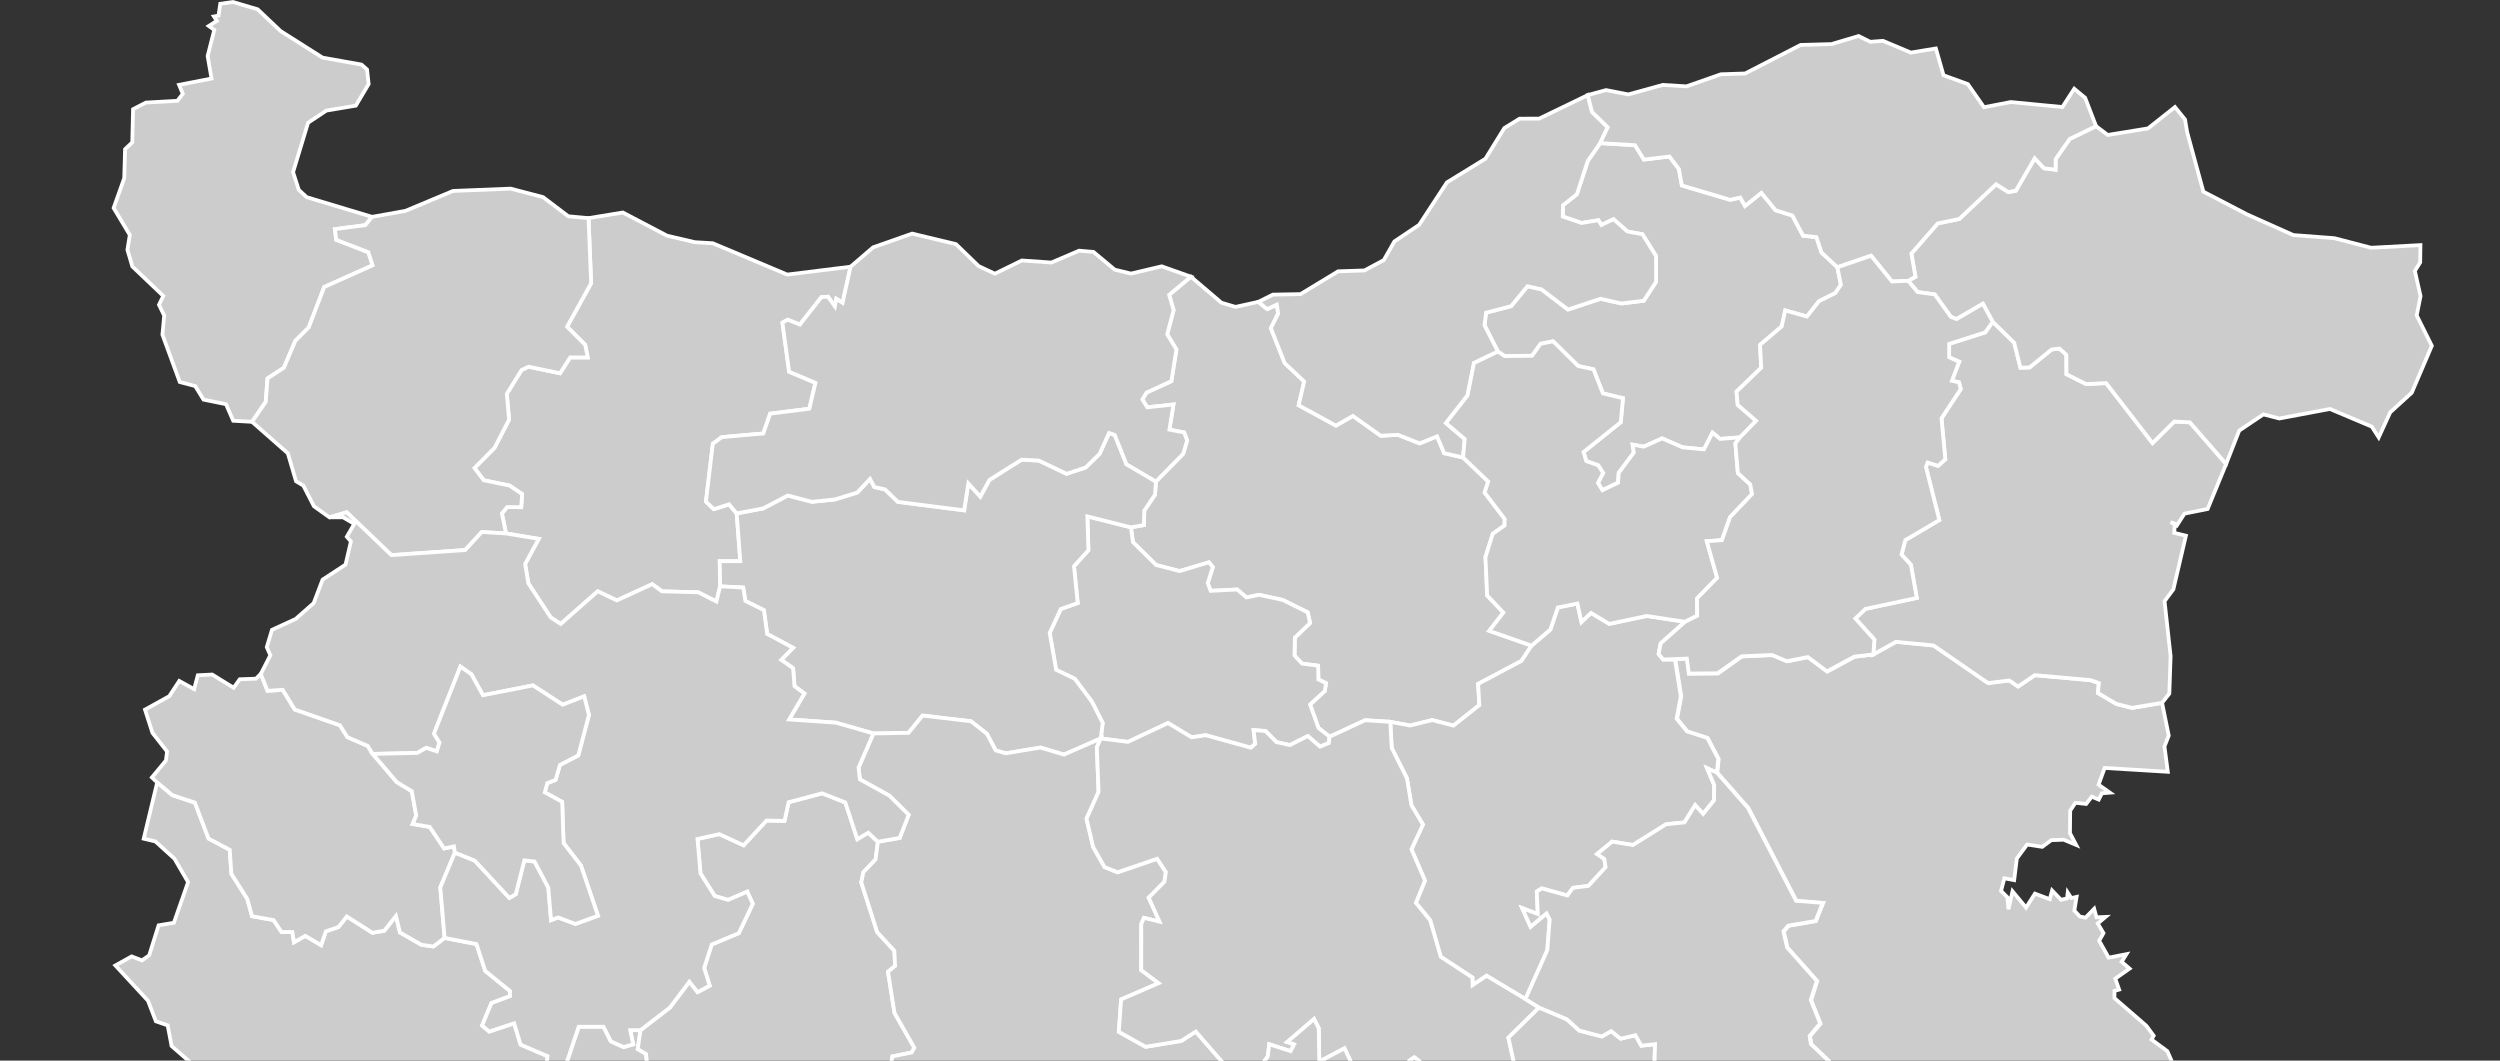 <?xml version="1.0" encoding="utf-8"?>
<!-- (c) ammap.com | SVG map of Bulgaria - Low -->
<svg viewBox="-30 0 660 280" xmlns="http://www.w3.org/2000/svg" xmlns:amcharts="http://amcharts.com/ammap" xmlns:xlink="http://www.w3.org/1999/xlink" version="1.1">
	<rect x="-30" y="0" width="660" height="280" fill="#333333" stroke="none"/>
	<defs>
		<style type="text/css">
			.land
			{
				fill: #CCCCCC;
				fill-opacity: 1;
				stroke:white;
				stroke-opacity: 1;
				stroke-width:1.0;
			}
		</style>


		<!-- All areas are listed in the line below. You can use this list in your script. -->
		<!--{id:"BG-01"},{id:"BG-02"},{id:"BG-03"},{id:"BG-04"},{id:"BG-05"},{id:"BG-06"},{id:"BG-07"},{id:"BG-08"},{id:"BG-09"},{id:"BG-10"},{id:"BG-11"},{id:"BG-12"},{id:"BG-13"},{id:"BG-14"},{id:"BG-15"},{id:"BG-16"},{id:"BG-17"},{id:"BG-18"},{id:"BG-19"},{id:"BG-20"},{id:"BG-21"},{id:"BG-22"},{id:"BG-23"},{id:"BG-24"},{id:"BG-25"},{id:"BG-26"},{id:"BG-28"},{id:"BG-27"}-->

	</defs>
	<g id="regions">
		<path id="BG-01" class="land" d="M110.46,284.93L116.27,284.7L118.87,282.67L122.77,271.07L129.34,271.07L131.26,274.9L134.64,276.43L137.17,275.7L136.37,271.97L139.09,271.97L139.09,271.97L138.36,276.95L140.57,278.28L141.62,289.66L143.98,291.5L140.04,293.83L136.48,298.42L138.95,315.62L141.3,318.26L147.32,320.38L157.65,327.04L170.98,339.22L170.98,339.22L172.04,341.49L168.87,345.94L166.89,358.15L166.89,358.15L167.93,365.71L165.61,367.55L163.28,367.38L162.46,365.65L158.1,369.47L152.28,363.95L150.15,367.88L141.19,369.65L137.83,374.94L128.85,373.14L125.97,377.19L123.16,377.62L119.55,375.72L116.63,376.13L114.43,373.87L105.72,373.67L102.42,374.26L96.39,379.04L94.4,374.49L90.6,374.42L85.64,377.7L85.5,381.18L83.13,384.34L76.5,385.82L71.21,385.69L65.67,383.05L57.05,382.48L59.54,380.39L59.72,375.24L58.3,372.16L60.91,368.44L58.93,362.15L60.32,353.42L58.31,350.06L57.89,344.12L58.93,342.35L61.44,342.17L62.28,338.92L66.24,333.91L63.92,326.6L59.48,325.67L56.77,316.1L54.75,312.31L53.42,312.2L52.68,307.11L50.72,304.47L50.17,294.19L50.17,294.19L54.09,292.3L56.18,282.69L58.06,281.32L60.54,287.31L64.29,287.14L66.54,290.08L76.01,287.7L82.06,283L97.71,287.38L100.75,289.57L107.43,287.76z"/>
		<path id="BG-02" class="land" d="M464.56,172.77l5.98,-3.33l9.9,0.96l14.42,9.93l5.57,-0.69l2.35,1.6l4.41,-2.99l14.65,1.31l2.27,0.79l-0.27,2.62l4.94,2.9l4.1,1.02l7.91,-1.33l0,0l1.76,8.65l-1.13,2.86l0.88,6.68l-16.67,-1.01l-1.6,4.41l2.99,2.11l-2.1,0.16l-0.85,1.67l-1.83,-0.77l-1.49,1.92l-2.85,-0.3l-1.37,2.07l-0.06,5.94l1.64,3.11l-3.31,-1.38l-3.27,0.13l-2.38,1.76l-3.98,-0.62l-2.72,3.68l-0.71,5.73l-2.59,-0.49l-0.87,3.33l1.67,1.68l0.29,3.19l1.07,-4.77l3.57,4.31l2.35,-3.69l3.92,1.47l0.61,-2.29l2.35,2.44l1.6,-0.36l0.17,-1.55l0.95,1.47l1.39,-0.32l-0.59,3.62l1.45,1.56l1.5,0.3l2.28,-2.34l0.61,2.25l2.39,-0.1l-2.05,1.73l1.51,2.54l-1.14,2.02l2.51,4.46l4.69,-0.92l-1.27,2.02l2.1,1.79l-3.78,2.65l1.02,2.89l-1.24,0.36l0.01,1.9l8.43,7.31l1.92,2.61l-0.57,1l4.18,3.09l1.84,4.16l3.16,0.92l2.17,5.47l2.22,0.09l4.25,10.11l-2.54,0.73l-3.04,-1.47l-1.67,1.69l-2.52,-1.04l-2.16,1.63l-1.18,-2.6l-3.89,-1.77l-0.39,1.89l-0.45,-1.47l-0.63,1.61l-1.35,-1l-1.17,1.54l1.62,5.05l-2.02,-0.8l-0.01,1.55l-1.15,-1.4h-2.41l0.69,-1.47l-4.13,-0.51l-0.53,-1.52l-3.81,0.22l0.47,0.91l-1.75,-0.06l-1.3,2.07l-4.85,-0.5l0.73,1.1l-1.43,1.31l-0.92,-0.92l-1.58,2.12l-1.43,-0.77l0.18,2.28l-1.32,0.59l0.95,1.19l-1.13,0.24l-5.06,-7.18l-3.96,0.04l-3.76,-4.24l-3.85,-1.82l-2.57,-6.67l-3.11,-0.41l-0.98,-2.76l-3.25,-2.23l-5.14,-1.02l-1.77,0.87l-2.28,2.51l0.3,2.56l-1.96,-1.37l-4.84,0.39l-2.25,-2.51l-4.01,-0.91l-2.98,1.34l0,0l-10.04,-9.61l-0.34,-2.12l2.79,-3.29l-2.48,-6.2l1.59,-5.05l-7.85,-8.84l-0.97,-4.24l1.28,-1.52l7.2,-1.23l1.91,-4.77l-7.05,-0.56l-12.68,-24.5l-8.22,-9.35l0,0l0.37,-3.62l-2.91,-5.52l-5.35,-1.74l-2.73,-3.35l1.1,-5.93l-1.54,-9.64l-3.11,-0.05l0,0l6.25,-0.24l0.51,3.94l7.6,-0.07l6.32,-4.47l8.04,-0.36l3.91,1.64l5.55,-1.09l5.04,3.78l7.24,-3.89L464.56,172.77z"/>
		<path id="BG-03" class="land" d="M496.07,84.94L501.75,90.49L503.4,97.06L505.8,97L511.6,92.28L513.68,92.01L515.52,93.66L515.55,98.79L520.72,101.39L526.02,101.14L538.27,116.97L544.01,111.29L548.13,111.5L557.7,122.48L557.7,122.48L552.81,134.38L546.7,135.6L544.67,138.76L543.03,137.83L544.17,138.25L543.99,140.67L547.08,141.43L543.77,155.58L541.44,158.72L543.04,173.23L542.7,183.12L540.79,185.54L540.79,185.54L532.88,186.87L528.78,185.85L523.84,182.95L524.11,180.33L521.84,179.54L507.19,178.24L502.77,181.23L500.43,179.64L494.86,180.33L480.44,170.4L470.54,169.44L464.56,172.77L464.56,172.77L464.84,168.86L459.81,163.28L462.49,160.74L476.03,157.85L474.47,149.1L472,146.4L473,142.59L481.98,137.29L478.44,123.29L478.89,122.1L481.64,122.98L483.56,121.26L482.55,110.43L487.64,102.71L487.18,100.94L485.3,100.53L487.22,95.5L484.57,94.32L484.58,90.78L494.11,87.74z"/>
		<path id="BG-04" class="land" d="M296.17,81.02L302.22,79.69L302.22,79.69L304.55,81.61L307.08,80.42L307.43,82.81L305.51,86.64L309.15,95.84L314.31,100.73L312.85,106.98L322.69,112.36L327.17,109.8L334.51,115.03L339.06,114.79L344.8,117.05L349.39,115.19L351.27,119.65L356.25,120.77L356.25,120.77L362.89,127.13L361.94,130.03L367.25,137.02L367.2,138.74L364.09,140.91L362.17,147.06L362.61,157.19L366.89,161.72L363.17,166.54L374.32,170.45L374.32,170.45L371.68,174.47L360.23,180.55L360.54,186.15L353.72,191.57L348.11,190.1L342.28,191.54L337.03,190.57L337.03,190.57L330.4,190.14L321.01,194.5L321.01,194.5L318.08,192.18L315.86,185.98L319.74,182.42L320.08,180.37L318.05,179.37L317.98,175.74L313.75,175.2L311.75,173.06L311.84,168.33L315.86,164.48L315.22,161.65L308.62,158.38L302.36,157.03L299.07,157.74L296.62,155.63L289.6,155.98L288.84,153.95L290.19,149.72L289.16,148.45L281.44,150.77L275.21,149.16L269.09,143.12L268.57,139.22L268.57,139.22L271.99,138.62L272.1,134.78L274.92,130.59L275.16,127.13L275.16,127.13L282.35,119.81L283.4,116.29L282.61,114.18L278.72,113.42L279.79,106.79L272.87,107.54L271.58,105.46L272.68,103.64L279.24,100.63L280.57,92.28L278.14,88.25L279.83,81.87L278.65,77.84L284.39,73.04L284.39,73.04L292.46,79.92z"/>
		<path id="BG-05" class="land" d="M31.51,0.53L38.02,2.46L44.08,8.2L55.14,15.21L65.43,17.05L66.9,18.35L67.32,22.19L63.94,27.89L56.18,29.19L51.33,32.4L47.37,45.46L48.88,50.13L50.95,52.05L68.24,57.25L68.24,57.25L66.43,59.45L58.41,60.49L58.78,63.33L67.25,66.58L68.37,70.04L55.59,75.78L51.51,86.44L47.97,89.99L44.95,97.08L40.62,99.91L40.16,106.09L36.53,111.36L36.53,111.36L31.57,111.08L29.66,106.7L23.73,105.5L21.53,101.92L17.46,100.85L12.88,88.36L13.35,83.31L11.97,80.47L13.11,78.13L4.94,70.35L3.64,65.96L4.27,62.03L0,54.91L2.8,47.04L3.02,39.37L4.92,37.59L5.13,28.83L8.52,27.08L16.83,26.62L18.26,24.76L17.27,22.4L25.84,20.74L24.82,14.79L26.57,7.9L25.12,6.86L27.25,5.51L26.48,4.34L27.7,4.11L28.15,0.99z"/>
		<path id="BG-06" class="land" d="M153.45,63.94L158.17,64.22L177.83,72.49L194.55,70.41L194.55,70.41L192.44,79.94L190.78,78.88L190.41,80.9L188.6,78.34L186.86,78.45L181.16,85.7L177.93,84.4L176.56,85.2L178.33,98.13L185.28,101.07L183.66,107.91L173.32,109.21L171.51,114.44L160.55,115.41L158.19,117.15L156.37,132.4L158.44,134.41L162.48,133.15L164.48,135.54L164.48,135.54L165.44,148.15L160.01,148.14L160.11,154.8L160.11,154.8L159.13,158.81L154.33,156.37L144.75,156.11L142.2,154.22L132.85,158.51L127.81,156.11L118.03,164.73L115.38,163L109.48,154L108.63,148.88L112.22,142.27L103.59,140.83L103.59,140.83L102.5,135.57L103.9,133.85L107.6,133.9L107.84,130.43L104.52,128.2L97.7,126.78L95.26,123.56L100.57,118.19L104.39,110.79L103.8,103.97L107.67,97.7L109.52,96.81L117.84,98.54L120.53,94.36L125.15,94.36L124.49,91.05L119.7,86.25L126.06,74.77L125.37,57.59L125.37,57.59L134.43,56.1L146.09,62.22z"/>
		<path id="BG-07" class="land" d="M268.57,139.22L269.09,143.12L275.21,149.16L281.44,150.77L289.16,148.45L290.19,149.72L288.84,153.95L289.6,155.98L296.62,155.63L299.07,157.74L302.36,157.03L308.62,158.38L315.22,161.65L315.86,164.48L311.84,168.33L311.75,173.06L313.75,175.2L317.98,175.74L318.05,179.37L320.08,180.37L319.74,182.42L315.86,185.98L318.08,192.18L321.01,194.5L321.01,194.5L320.82,196.16L318.49,197.12L315.26,194.32L310.52,196.71L306.97,195.91L304.09,192.99L300.95,192.75L301.38,196.37L300.22,197.4L288.3,194.1L284.6,194.66L278.36,190.89L267.78,195.86L260.59,194.95L260.59,194.95L261.11,190.86L258.28,185.28L253.76,179.22L248.82,176.83L247.11,167.1L250.04,160.78L254.51,159.2L253.53,149.48L257.34,145.27L257.06,136.32z"/>
		<path id="BG-08" class="land" d="M547.41,34.92L551.69,50.6L563.23,56.6L575.43,62.06L586.26,62.88L595.98,65.41L608.99,64.71L608.93,69.27L607.52,71.52L609.02,78.17L608.01,83.27L612,91.29L606.7,103.68L601.01,108.86L597.98,115.48L596.15,112.63L585.1,107.97L571.74,110.48L567.54,109.4L561.15,113.68L557.7,122.48L557.7,122.48L548.13,111.5L544.01,111.29L538.27,116.97L526.02,101.14L520.72,101.39L515.55,98.79L515.52,93.66L513.68,92.01L511.6,92.28L505.8,97L503.4,97.06L501.75,90.49L496.07,84.94L496.07,84.94L493.48,80.19L486.53,84.24L485.03,83.66L480.77,77.73L476.25,77.1L473.76,74.14L473.76,74.14L475.67,73.06L474.6,66.94L481.56,58.99L487.26,57.79L496.97,48.64L500.19,50.71L502.18,50.34L507.16,41.78L509.62,44.42L512.67,44.8L512.68,42.02L516.41,36.67L523.37,33.31L523.37,33.31L526.43,35.63L537.08,33.9L544.19,28.26L546.84,31.54z"/>
		<path id="BG-09" class="land" d="M286.57,304.32L285.25,308.75L288.36,321.05L293.88,315.9L296.23,321.54L303.61,325.71L312.09,328.32L318.01,326.57L320.22,329.35L323.19,339.41L321.81,343.93L322.83,346.51L325.22,344.98L328.96,346.64L334.46,341.67L340.3,342.45L341.95,347.79L337.76,351.06L335.95,359.79L341.14,363.98L340.49,370.71L348.95,378.77L350.44,384.75L350.44,384.75L345.26,386.74L343.88,385.65L344.07,383.71L339.39,381.3L334.95,384.61L329.24,385.08L327.96,388.48L323.13,385.56L318.74,386.84L313.63,385.13L310.65,390.31L305.23,388.94L300.53,391.88L294.62,392.52L291.51,394.91L287.9,394.37L286.64,395.74L281.47,394.16L280.39,389.9L275.29,385.67L275.29,385.67L275.61,383.38L273.58,382.32L272.4,376.57L276.15,371.75L273.13,370.45L274.44,365.84L273.74,363.38L270.01,360.79L264.47,363.45L259.42,361.57L257.57,353.43L258.4,350.21L265.56,347.59L267.66,345.14L268.68,334.25L266.19,324.06L266.19,324.06L271.97,319.4L277.29,309.82z"/>
		<path id="BG-10" class="land" d="M11.5,206.57L15.51,209.92L21.45,211.89L25.06,221.38L30.66,224.35L31.08,230.67L35.29,237.31L36.53,241.88L42.23,242.9L44.34,246.06L47.19,246.06L47.62,248.76L50.61,247.06L54.77,249.53L56.03,245.87L59.36,244.73L61.55,241.95L68.33,246.24L71.45,245.71L74.53,241.8L75.59,246.17L81.29,249.43L84.4,249.87L87.38,247.61L87.38,247.61L95.8,249.24L98.1,256.32L104.65,261.63L104.65,262.99L99.75,264.81L97.27,270.74L99.15,272.32L105.73,270.15L107.44,275.78L114.55,278.83L114.34,281.23L110.46,284.93L110.46,284.93L107.43,287.76L100.75,289.57L97.71,287.38L82.06,283L76.01,287.7L66.54,290.08L64.29,287.14L60.54,287.31L58.06,281.32L56.18,282.69L54.09,292.3L50.17,294.19L50.17,294.19L48.54,292.79L45.87,293.23L43.42,290.16L41.16,291.15L37.03,290.07L35.07,287.32L31.2,287.63L20.62,280.78L15.3,276.15L14.27,270.7L11.15,269.62L9.07,264.19L0.46,254.88L4.76,252.49L7.48,253.54L9.38,252.22L11.87,244.29L15.9,243.61L19.66,232.88L16.05,226.69L11.02,222.14L7.94,221.41z"/>
		<path id="BG-11" class="land" d="M164.48,135.54L171.48,134.22L177.98,130.81L184.34,132.47L190.44,131.85L196.32,130.03L199.69,126.43L200.83,128.58L203.65,129.2L207.05,132.49L224.53,134.73L225.64,127.62L228.8,131.09L231.22,126.68L239.7,121.35L244.28,121.59L251.56,125.09L256.61,123.41L260.29,119.82L262.78,114.31L264.29,114.82L267.38,122.54L275.16,127.13L275.16,127.13L274.92,130.59L272.1,134.78L271.99,138.62L268.57,139.22L268.57,139.22L257.06,136.32L257.34,145.27L253.53,149.48L254.51,159.2L250.04,160.78L247.11,167.1L248.82,176.83L253.76,179.22L258.28,185.28L261.11,190.86L260.59,194.95L260.59,194.95L250.89,199.22L244.69,197.36L235.51,198.88L232.86,198.11L230.55,193.74L226.33,190.42L213.56,188.91L209.86,193.47L200.58,193.64L200.58,193.64L190.69,190.79L178.32,189.94L182.36,183.1L179.75,181.14L179.37,176.4L176.24,174.19L179.37,171.03L172.53,167.37L171.67,161.09L166.78,158.65L166.2,155.11L160.11,154.8L160.11,154.8L160.01,148.14L165.44,148.15z"/>
		<path id="BG-12" class="land" d="M104.79,49.8L113.34,52.03L120.04,57.1L125.37,57.59L125.37,57.59L126.06,74.77L119.7,86.25L124.49,91.05L125.15,94.36L120.53,94.36L117.84,98.54L109.52,96.81L107.67,97.7L103.8,103.97L104.39,110.79L100.57,118.19L95.26,123.56L97.7,126.78L104.52,128.2L107.84,130.43L107.6,133.9L103.9,133.85L102.5,135.57L103.59,140.83L103.59,140.83L97.19,140.46L92.8,145.21L73.32,146.55L61.53,135.25L56.98,136.58L56.98,136.58L52.88,133.65L50.08,128.2L48.15,127.04L45.99,119.67L36.53,111.36L36.53,111.36L40.16,106.09L40.62,99.91L44.95,97.08L47.97,89.99L51.51,86.44L55.59,75.78L68.37,70.04L67.25,66.58L58.78,63.33L58.41,60.49L66.43,59.45L68.24,57.25L68.24,57.25L77.03,55.67L89.61,50.41z"/>
		<path id="BG-13" class="land" d="M139.09,271.97L146.85,265.99L151.99,259.18L154.17,261.92L157.36,260.21L155.89,255.54L157.89,249.35L165.04,246.35L168.73,238.61L167.27,235.4L162.23,237.58L158.68,236.54L154.93,230.6L154.13,221.49L159.92,220.21L166.31,223.16L172.35,216.62L177.1,216.71L178.2,211.79L187.04,209.43L193.17,211.85L196.33,221.54L199.21,219.84L201.76,222.22L201.76,222.22L201.16,226.88L197.93,230.28L197.38,232.94L201.57,246.07L206.11,251L206.3,255.01L204.43,256.54L206.15,267.41L211.4,276.62L210.66,277.86L205.59,278.89L204.06,287.59L204.69,297.46L202.15,305.38L202.15,305.38L200.83,312.3L194.94,315.88L192.55,319.09L192.77,327.6L186.92,331.48L181.05,330.01L172.19,331.22L170.98,339.22L170.98,339.22L157.65,327.04L147.32,320.38L141.3,318.26L138.95,315.62L136.48,298.42L140.04,293.83L143.98,291.5L141.62,289.66L140.57,278.28L138.36,276.95z"/>
		<path id="BG-14" class="land" d="M26.02,178.08L31.68,181.57L33.29,179.33L37.57,179.17L38.85,177.91L38.85,177.91L40.63,182.38L44.64,182.1L47.82,187.31L59.74,191.47L61.72,194.61L67.06,196.91L68.41,199.04L68.41,199.04L74.73,206.45L78.72,208.89L79.89,215.33L78.94,217.53L83.46,218.31L87.25,223.99L89.84,223.45L90.09,225.09L90.09,225.09L86.24,234.27L87.38,247.61L87.38,247.61L84.4,249.87L81.29,249.43L75.59,246.17L74.53,241.8L71.45,245.71L68.33,246.24L61.55,241.95L59.36,244.73L56.03,245.87L54.77,249.53L50.61,247.06L47.62,248.76L47.19,246.06L44.34,246.06L42.23,242.9L36.53,241.88L35.29,237.31L31.08,230.67L30.66,224.35L25.06,221.38L21.45,211.89L15.51,209.92L11.5,206.57L11.5,206.57L10.1,205.24L13.81,200.77L14.1,198.38L10.25,193.48L8.28,187.34L14.68,183.8L17.33,179.77L21.25,181.94L22.22,178.27z"/>
		<path id="BG-15" class="land" d="M232.65,72.26L239.76,68.77L247.56,69.31L254.89,66.18L258.67,66.51L264.29,71.19L268.58,72.23L276.7,70.31L284.39,73.04L284.39,73.04L278.65,77.84L279.83,81.87L278.14,88.25L280.57,92.28L279.24,100.63L272.68,103.64L271.58,105.46L272.87,107.54L279.79,106.79L278.72,113.42L282.61,114.18L283.4,116.29L282.35,119.81L275.16,127.13L275.16,127.13L267.38,122.54L264.29,114.82L262.78,114.31L260.29,119.82L256.61,123.41L251.56,125.09L244.28,121.59L239.7,121.35L231.22,126.68L228.8,131.09L225.64,127.62L224.53,134.73L207.05,132.49L203.65,129.2L200.83,128.58L199.69,126.43L196.32,130.03L190.44,131.85L184.34,132.47L177.98,130.81L171.48,134.22L164.48,135.54L164.48,135.54L162.48,133.15L158.44,134.41L156.37,132.4L158.19,117.15L160.55,115.41L171.51,114.44L173.32,109.21L183.66,107.91L185.28,101.07L178.33,98.13L176.56,85.2L177.93,84.4L181.16,85.7L186.86,78.45L188.6,78.34L190.41,80.9L190.78,78.88L192.44,79.94L194.55,70.41L194.55,70.41L200.5,65.3L210.8,61.67L222.37,64.45L228.35,70.24z"/>
		<path id="BG-16" class="land" d="M200.58,193.64L209.86,193.47L213.56,188.91L226.33,190.42L230.55,193.74L232.86,198.11L235.51,198.88L244.69,197.36L250.89,199.22L260.59,194.95L260.59,194.95L260.59,194.95L260.59,194.95L259.57,197.3L260.02,209.06L256.84,216.14L258.61,223.64L261.6,228.9L265.04,230.28L275.48,226.71L277.8,230.24L277.4,232.79L273.25,236.98L276.12,243.31L272.01,242.32L271.3,243.92L271.29,256.12L275.89,259.56L265.98,263.84L265.36,272.4L272.44,276.35L281.86,274.8L285.68,272.33L292.69,280.36L292.69,280.36L288.71,290.7L289.13,301.16L286.57,304.32L286.57,304.32L277.29,309.82L271.97,319.4L266.19,324.06L266.19,324.06L260.27,318.23L258.41,319.9L258.11,326.49L254.34,330.86L247.46,330.65L241.3,337.61L238.25,331.03L239.57,326.07L238.21,323.73L236.63,325.07L235.3,322.62L237.71,315.61L235.63,311.48L225.23,309.92L213.83,313.12L209.11,306.98L206.42,307.27L202.15,305.38L202.15,305.38L204.69,297.46L204.06,287.59L205.59,278.89L210.66,277.86L211.4,276.62L206.15,267.41L204.43,256.54L206.3,255.01L206.11,251L201.57,246.07L197.38,232.94L197.93,230.28L201.16,226.88L201.76,222.22L201.76,222.22L207.52,221.21L209.89,215.11L204.82,210.07L197.01,205.76L196.65,202.64z"/>
		<path id="BG-17" class="land" d="M392.44,37.78L401.65,38.34L404,42.12L410.73,41.32L413.23,44.63L414.02,48.96L426.77,52.75L429.42,52.15L430.69,54.37L435,50.91L438.77,55.52L443.18,56.89L446.02,62.22L449.53,62.6L450.9,66.68L455.07,70.56L455.07,70.56L456,75.17L454.53,77.38L450.24,79.5L447.02,83.57L441.31,81.95L440.37,86.18L434.65,91.04L434.96,97.09L428.44,103.39L428.76,106.9L433.62,111.1L429.37,115.46L429.37,115.46L424.09,115.88L422.1,114.23L419.85,118.64L414.2,118.1L408.8,115.74L403.98,117.92L401.01,117.39L401.34,119.47L397.35,124.82L397.17,127.43L393.03,129.42L391.86,127.5L393.22,124.87L391.93,122.85L388.77,121.73L388.06,119.33L397.88,111.46L398.46,105.13L393.16,103.86L390.68,97.51L386.64,96.63L380.01,90.11L376.73,90.76L374.46,93.92L367.22,94.01L365.45,92.81L365.45,92.81L361.91,85.88L362.31,82.56L368.93,80.83L373.25,75.56L376.96,76.39L383.96,81.72L392.54,78.87L398.05,80.12L403.95,79.39L407.2,74.41L407.19,67.59L403.6,61.84L399.62,61.11L395.96,57.87L392.76,59.41L391.97,58.14L387.53,58.87L382.56,57.16L382.63,54.17L386.29,51.29L389.18,42.47z"/>
		<path id="BG-18" class="land" d="M389.17,25.11L390.3,29.57L394.44,33.6L392.44,37.78L392.44,37.78L389.18,42.47L386.29,51.29L382.63,54.17L382.56,57.16L387.53,58.87L391.97,58.14L392.76,59.41L395.96,57.87L399.62,61.11L403.6,61.84L407.19,67.59L407.2,74.41L403.95,79.39L398.05,80.12L392.54,78.87L383.96,81.72L376.96,76.39L373.25,75.56L368.93,80.83L362.31,82.56L361.91,85.88L365.45,92.81L365.45,92.81L359.13,95.84L357.44,104.4L351.74,111.69L356.69,115.91L356.25,120.77L356.25,120.77L351.27,119.65L349.39,115.19L344.8,117.05L339.06,114.79L334.51,115.03L327.17,109.8L322.69,112.36L312.85,106.98L314.31,100.73L309.15,95.84L305.51,86.64L307.43,82.81L307.08,80.42L304.55,81.61L302.22,79.69L302.22,79.69L306.04,77.78L313.34,77.65L323.26,71.63L330.21,71.4L335.32,68.67L338.11,63.75L344.66,59.36L351.99,48.15L362.15,41.91L367.15,33.81L371.17,31.33L376.32,31.32z"/>
		<path id="BG-19" class="land" d="M463.76,11.04L467.1,10.78L474.46,13.88L481.07,12.8L483.09,19.87L489.52,22.21L493.77,28.31L500.83,26.94L514.47,28.26L517.6,23.43L520.48,25.83L523.37,33.31L523.37,33.31L516.41,36.67L512.68,42.02L512.67,44.8L509.62,44.42L507.16,41.78L502.18,50.34L500.19,50.71L496.97,48.64L487.26,57.79L481.56,58.99L474.6,66.94L475.67,73.06L473.76,74.14L473.76,74.14L469.47,74.31L463.96,67.51L455.07,70.56L455.07,70.56L450.9,66.68L449.53,62.6L446.02,62.22L443.18,56.89L438.77,55.52L435,50.91L430.69,54.37L429.42,52.15L426.77,52.75L414.02,48.96L413.23,44.63L410.73,41.32L404,42.12L401.65,38.34L392.44,37.78L392.44,37.78L394.44,33.6L390.3,29.57L389.17,25.11L389.17,25.11L394.01,23.78L399.88,24.93L408.98,22.42L415.22,22.8L424.33,19.61L430.71,19.4L445.36,11.87L453.53,11.64L460.66,9.51z"/>
		<path id="BG-20" class="land" d="M374.32,170.45L379.3,166.2L381.27,160.37L386.44,159.34L387.5,164.2L390.03,161.81L394.85,164.7L404.75,162.61L414.85,164.16L414.85,164.16L408.43,169.84L407.88,172.66L409.08,174.11L409.08,174.11L412.19,174.17L413.73,183.8L412.63,189.73L415.36,193.08L420.72,194.82L423.62,200.34L423.25,203.97L423.25,203.97L420.67,202.81L422.55,207.27L422.52,211.26L419.63,214.87L417.53,212.56L414.69,217.12L409.85,217.61L401.08,223.09L395.61,222.19L391.64,225.46L393.54,226.76L393.88,228.94L389.35,233.87L385.25,234.4L383.79,236.41L377.03,234.54L375.71,235.37L375.98,241.3L371.85,239.74L374.07,244.66L378.28,241.13L379.12,242.78L378.49,250.85L372.71,263.75L372.71,263.75L362.45,257.6L358.76,260.09L358.73,258.08L350.36,252.6L347.55,242.93L343.79,238.35L346.19,232.49L342.62,224.22L345.65,217.69L342.61,212.58L341.43,205.48L337.41,197.46L337.03,190.57L337.03,190.57L342.28,191.54L348.11,190.1L353.72,191.57L360.54,186.15L360.23,180.55L371.68,174.47z"/>
		<path id="BG-21" class="land" d="M202.15,305.38L206.42,307.27L209.11,306.98L213.83,313.12L225.23,309.92L235.63,311.48L237.71,315.61L235.3,322.62L236.63,325.07L238.21,323.73L239.57,326.07L238.25,331.03L241.3,337.61L247.46,330.65L254.34,330.86L258.11,326.49L258.41,319.9L260.27,318.23L266.19,324.06L266.19,324.06L268.68,334.25L267.66,345.14L265.56,347.59L258.4,350.21L257.57,353.43L259.42,361.57L264.47,363.45L270.01,360.79L273.74,363.38L274.44,365.84L273.13,370.45L276.15,371.75L272.4,376.57L273.58,382.32L275.61,383.38L275.29,385.67L275.29,385.67L270.04,382.22L266.34,382.09L264,379.02L253.01,376.23L250.21,373.44L246.32,375.58L240.92,374.37L240.67,380.3L239.32,381.36L233.8,376.88L232.15,372.42L227.66,371.24L225.25,372.25L224.87,369.91L220.54,371.04L219.19,366.1L216.88,364.59L215.6,361.1L214.98,354.92L212.41,352.65L207.26,354.77L204.93,358.67L200.45,356.34L198.43,356.74L196.63,359.25L193.98,358.06L190.48,360L190.36,356.53L186.47,351.95L183.31,355.13L181.36,354.85L178.99,359.48L176.36,356.7L173.92,357L170.91,354.88L166.89,358.15L166.89,358.15L168.87,345.94L172.04,341.49L170.98,339.22L170.98,339.22L172.19,331.22L181.05,330.01L186.92,331.48L192.77,327.6L192.55,319.09L194.94,315.88L200.83,312.3z"/>
		<path id="BG-22" class="land" d="M56.98,136.58L61.53,135.25L73.32,146.55L92.8,145.21L97.19,140.46L103.59,140.83L103.59,140.83L112.22,142.27L108.63,148.88L109.48,154L115.38,163L118.03,164.73L127.81,156.11L132.85,158.51L142.2,154.22L144.75,156.11L154.33,156.37L159.13,158.81L160.11,154.8L160.11,154.8L166.2,155.11L166.78,158.65L171.67,161.09L172.53,167.37L179.37,171.03L176.24,174.19L179.37,176.4L179.75,181.14L182.36,183.1L178.32,189.94L190.69,190.79L200.58,193.64L200.58,193.64L196.65,202.64L197.01,205.76L204.82,210.07L209.89,215.11L207.52,221.21L201.76,222.22L201.76,222.22L199.21,219.84L196.33,221.54L193.17,211.85L187.04,209.43L178.2,211.79L177.1,216.71L172.35,216.62L166.31,223.16L159.92,220.21L154.13,221.49L154.93,230.6L158.68,236.54L162.23,237.58L167.27,235.4L168.73,238.61L165.04,246.35L157.89,249.35L155.89,255.54L157.36,260.21L154.17,261.92L151.99,259.18L146.85,265.99L139.09,271.97L139.09,271.97L136.37,271.97L137.17,275.7L134.64,276.43L131.26,274.9L129.34,271.07L122.77,271.07L118.87,282.67L116.27,284.7L110.46,284.93L110.46,284.93L114.34,281.23L114.55,278.83L107.44,275.78L105.73,270.15L99.15,272.32L97.27,270.74L99.75,264.81L104.65,262.99L104.65,261.63L98.1,256.32L95.8,249.24L87.38,247.61L87.38,247.61L86.24,234.27L90.09,225.09L90.09,225.09L95.35,227.21L104.47,237.06L106.16,236.07L108.42,227.14L111.14,227.45L114.76,234.36L115.48,242.91L117.34,242.2L121.91,243.92L127.87,241.76L123.35,228.48L118.78,222.58L118.41,211.7L113.83,209.19L114.47,206.75L116.67,205.89L117.82,201.94L122.66,199.44L125.48,188.76L124.22,183.83L118.55,186.05L110.69,180.95L97.5,183.55L94.45,178.01L91.55,175.99L84.58,193.67L86.03,196.03L85.32,198.35L82.5,197.44L80.17,198.77L68.41,199.04L68.41,199.04L67.06,196.91L61.72,194.61L59.74,191.47L47.82,187.31L44.64,182.1L40.63,182.38L38.85,177.91L38.85,177.91L41.37,172.99L40.43,170.85L41.8,166.28L48.05,163.41L52.81,159.22L55.16,153.03L61.22,149.06L62.64,142.94L61.56,141.69L63.53,138.3L60.55,136.56z"/>
		<path id="BG-23" class="land" d="M68.41,199.04L80.17,198.77L82.5,197.44L85.32,198.35L86.03,196.03L84.58,193.67L91.55,175.99L94.45,178.01L97.5,183.55L110.69,180.95L118.55,186.05L124.22,183.83L125.48,188.76L122.66,199.44L117.82,201.94L116.67,205.89L114.47,206.75L113.83,209.19L118.41,211.7L118.78,222.58L123.35,228.48L127.87,241.76L121.91,243.92L117.34,242.2L115.48,242.91L114.76,234.36L111.14,227.45L108.42,227.14L106.16,236.07L104.47,237.06L95.35,227.21L90.09,225.09L90.09,225.09L89.84,223.45L87.25,223.99L83.46,218.31L78.94,217.53L79.89,215.33L78.72,208.89L74.73,206.45z"/>
		<path id="BG-24" class="land" d="M321.01,194.5L330.4,190.14L337.03,190.57L337.03,190.57L337.41,197.46L341.43,205.48L342.61,212.58L345.65,217.69L342.62,224.22L346.19,232.49L343.79,238.35L347.55,242.93L350.36,252.6L358.73,258.08L358.76,260.09L362.45,257.6L372.71,263.75L372.71,263.75L376.31,265.99L376.31,265.99L368.22,273.95L371.61,289.37L365.67,289.82L362.42,293.27L360.33,292.68L356.15,284.14L351.89,283.61L349.54,281.34L346.14,281.24L343.38,279.14L342.03,280.04L340.5,285.8L330.91,289.29L324.94,276.76L318.29,280.27L318.15,271.48L316.91,269.02L309.82,275.1L311.65,275.7L310.72,277.51L305.09,275.69L304.68,278.95L301.24,283.51L292.69,280.36L292.69,280.36L285.68,272.33L281.86,274.8L272.44,276.35L265.36,272.4L265.98,263.84L275.89,259.56L271.29,256.12L271.3,243.92L272.01,242.32L276.12,243.31L273.25,236.98L277.4,232.79L277.8,230.24L275.48,226.71L265.04,230.28L261.6,228.9L258.61,223.64L256.84,216.14L260.02,209.06L259.57,197.3L260.59,194.95L260.59,194.95L267.78,195.86L278.36,190.89L284.6,194.66L288.3,194.1L300.22,197.4L301.38,196.37L300.95,192.75L304.09,192.99L306.97,195.91L310.52,196.71L315.26,194.32L318.49,197.12L320.82,196.16z"/>
		<path id="BG-25" class="land" d="M365.45,92.81L367.22,94.01L374.46,93.92L376.73,90.76L380.01,90.11L386.64,96.63L390.68,97.51L393.16,103.86L398.46,105.13L397.88,111.46L388.06,119.33L388.77,121.73L391.93,122.85L393.22,124.87L391.86,127.5L393.03,129.42L397.17,127.43L397.35,124.82L401.34,119.47L401.01,117.39L403.98,117.92L408.8,115.74L414.2,118.1L419.85,118.64L422.1,114.23L424.09,115.88L429.37,115.46L429.37,115.46L428.14,117.05L428.8,124.91L432.06,127.89L432.55,130.41L426.74,136.54L424.58,142.61L420.6,142.88L423.32,152.55L418.02,157.98L418.06,162.56L414.85,164.16L414.85,164.16L404.75,162.61L394.85,164.7L390.03,161.81L387.5,164.2L386.44,159.34L381.27,160.37L379.3,166.2L374.32,170.45L374.32,170.45L363.17,166.54L366.89,161.72L362.61,157.19L362.17,147.06L364.09,140.91L367.2,138.74L367.25,137.02L361.94,130.03L362.89,127.13L356.25,120.77L356.25,120.77L356.69,115.91L351.74,111.69L357.44,104.4L359.13,95.84z"/>
		<path id="BG-26" class="land" d="M376.31,265.99L383.64,269.08L386.92,272.07L392.89,273.63L395.35,272.22L397.86,274.22L401.75,273.3L403.31,276.06L406.94,275.66L406.49,289.42L404.05,291.79L403.98,294.56L411.46,305.81L411.46,305.81L413.58,308.72L412.03,311.1L413.31,312.85L409.31,319.23L392.32,320.03L388.74,328.71L388.69,330.57L391.56,333.78L384.35,333.8L379.01,330.05L376.11,330.82L373.38,328.86L368.61,331.34L367.52,333.6L363.33,334.12L362.53,336.79L363.66,342.17L365.94,344.83L369.97,344.04L371.6,347.62L371.02,354.11L373.94,354.44L374.73,358.98L371.62,363.94L376.23,369.76L373.18,370.21L372.06,371.71L372.13,375.5L369.36,380.21L360.06,380.9L357.31,381.82L356.42,384.09L350.44,384.75L350.44,384.75L348.95,378.77L340.49,370.71L341.14,363.98L335.95,359.79L337.76,351.06L341.95,347.79L340.3,342.45L334.46,341.67L328.96,346.64L325.22,344.98L322.83,346.51L321.81,343.93L323.19,339.41L320.22,329.35L318.01,326.57L312.09,328.32L303.61,325.71L296.23,321.54L293.88,315.9L288.36,321.05L285.25,308.75L286.57,304.32L286.57,304.32L289.13,301.16L288.71,290.7L292.69,280.36L292.69,280.36L301.24,283.51L304.68,278.95L305.09,275.69L310.72,277.51L311.65,275.7L309.82,275.1L316.91,269.02L318.15,271.48L318.29,280.27L324.94,276.76L330.91,289.29L340.5,285.8L342.03,280.04L343.38,279.14L346.14,281.24L349.54,281.34L351.89,283.61L356.15,284.14L360.33,292.68L362.42,293.27L365.67,289.82L371.61,289.37L368.22,273.95z"/>
		<path id="BG-28" class="land" d="M423.25,203.97L431.47,213.32L444.16,237.81L451.2,238.37L449.3,243.14L442.09,244.37L440.81,245.88L441.78,250.12L449.63,258.96L448.04,264L450.52,270.2L447.73,273.49L448.07,275.61L458.11,285.22L458.11,285.22L456.68,285.51L457.16,288.14L455.22,290.9L452.63,291.12L452.91,293.4L450.73,296.46L441.73,297.4L439.07,300.19L433.77,297.51L430.24,301.65L421.7,300.66L417.63,298.82L411.46,305.81L411.46,305.81L403.98,294.56L404.05,291.79L406.49,289.42L406.94,275.66L403.31,276.06L401.75,273.3L397.86,274.22L395.35,272.22L392.89,273.63L386.92,272.07L383.64,269.08L376.31,265.99L376.31,265.99L372.71,263.75L372.71,263.75L378.49,250.85L379.12,242.78L378.28,241.13L374.07,244.66L371.85,239.74L375.98,241.3L375.71,235.37L377.03,234.54L383.79,236.41L385.25,234.4L389.35,233.87L393.88,228.94L393.54,226.76L391.64,225.46L395.61,222.19L401.08,223.09L409.85,217.61L414.69,217.12L417.53,212.56L419.63,214.87L422.52,211.26L422.55,207.27L420.67,202.81z"/>
		<path id="BG-27" class="land" d="M455.07,70.56L463.96,67.51L469.47,74.31L473.76,74.14L473.76,74.14L476.25,77.1L480.77,77.73L485.03,83.66L486.53,84.24L493.48,80.19L496.07,84.94L496.07,84.94L494.11,87.74L484.58,90.78L484.57,94.32L487.22,95.5L485.3,100.53L487.18,100.94L487.64,102.71L482.55,110.43L483.56,121.26L481.64,122.98L478.89,122.1L478.44,123.29L481.98,137.29L473,142.59L472,146.4L474.47,149.1L476.03,157.85L462.49,160.74L459.81,163.28L464.84,168.86L464.56,172.77L464.56,172.77L459.54,173.35L452.3,177.24L447.26,173.46L441.71,174.55L437.81,172.91L429.77,173.27L423.45,177.75L415.84,177.81L415.33,173.87L409.08,174.11L409.08,174.11L407.88,172.66L408.43,169.84L414.85,164.16L414.85,164.16L418.06,162.56L418.02,157.98L423.32,152.55L420.6,142.88L424.58,142.61L426.74,136.54L432.55,130.41L432.06,127.89L428.8,124.91L428.14,117.05L429.37,115.46L429.37,115.46L433.62,111.1L428.76,106.9L428.44,103.39L434.96,97.09L434.65,91.04L440.37,86.18L441.31,81.95L447.02,83.57L450.24,79.5L454.53,77.38L456,75.17z"/>
	</g>
	<script xlink:href="script.js"/>
</svg>